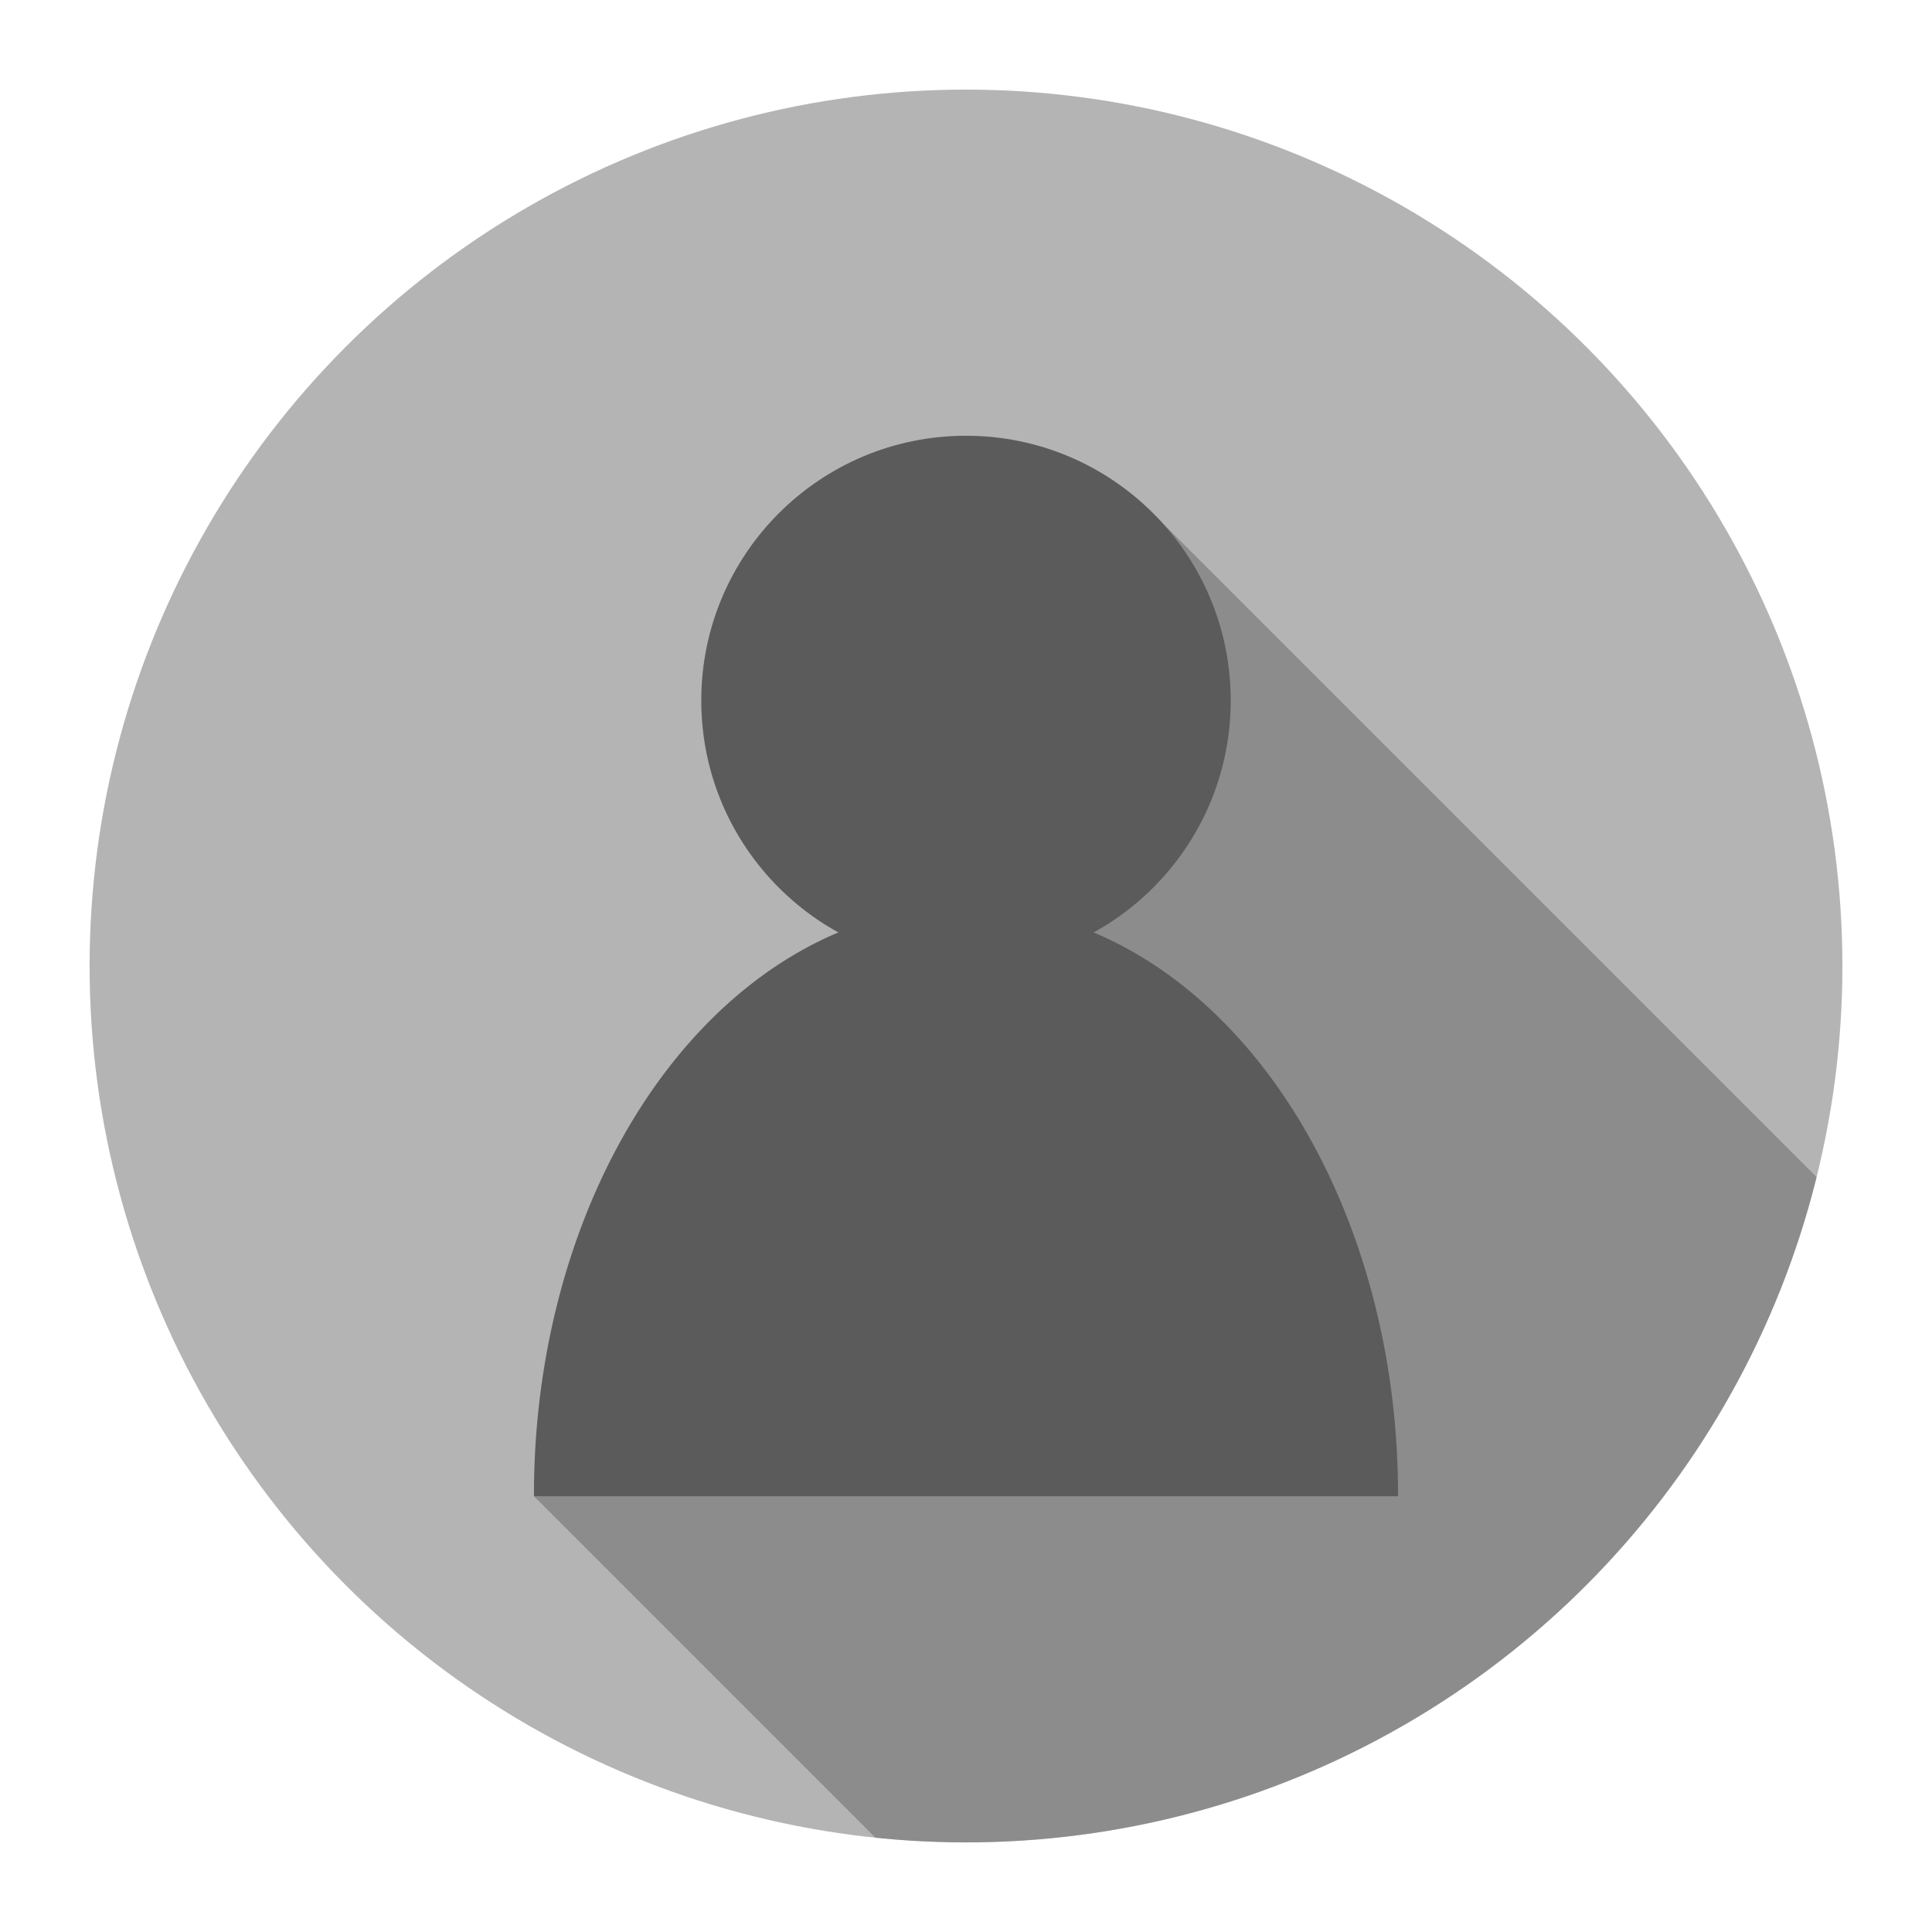 <?xml version="1.0" encoding="UTF-8" standalone="no"?>
<svg
   xmlns:bx="https://greentree.cf"
   xmlns:dc="http://purl.org/dc/elements/1.1/"
   xmlns:cc="http://creativecommons.org/ns#"
   xmlns:rdf="http://www.w3.org/1999/02/22-rdf-syntax-ns#"
   xmlns:svg="http://www.w3.org/2000/svg"
   xmlns="http://www.w3.org/2000/svg"
   xmlns:sodipodi="http://sodipodi.sourceforge.net/DTD/sodipodi-0.dtd"
   xmlns:inkscape="http://www.inkscape.org/namespaces/inkscape"
   viewBox="0 0 500 500"
   version="1.1"
   id="svg873"
   sodipodi:docname="profile.svg"
   inkscape:version="0.92.4 (5da689c313, 2019-01-14)">
  <defs
     id="defs877">
    <clipPath
       clipPathUnits="userSpaceOnUse"
       id="clipPath902">
      <circle
         style="fill:#b4b4b4"
         cx="250"
         cy="250"
         r="226.811"
         id="circle904" />
    </clipPath>
  </defs>
  <sodipodi:namedview
     pagecolor="#ffffff"
     bordercolor="#666666"
     borderopacity="1"
     objecttolerance="10"
     gridtolerance="10"
     guidetolerance="10"
     inkscape:pageopacity="0"
     inkscape:pageshadow="2"
     inkscape:window-width="1440"
     inkscape:window-height="847"
     id="namedview875"
     showgrid="false"
     showguides="true"
     inkscape:guide-bbox="true"
     inkscape:zoom="1.358"
     inkscape:cx="228.92383"
     inkscape:cy="244.06665"
     inkscape:window-x="1920"
     inkscape:window-y="205"
     inkscape:window-maximized="1"
     inkscape:current-layer="svg873" />
  <circle
     style="fill: rgb(180, 180, 180);"
     cx="250"
     cy="250"
     r="226.811"
     id="circle867" />
  <circle
     style="fill: rgb(91, 91, 91);"
     cx="250"
     cy="181.281"
     r="68.51"
     id="circle869" />
  <path
     style="fill:#5b5b5b;stroke-width:0.429"
     d="m 138.188,387.229 a 111.812,152.259 0 1 1 223.623,0 H 250 Z"
     bx:shape="pie 292 534 0 304.015 180 360 1@f1ab6dd2"
     id="path871"
     inkscape:connector-curvature="0" />
  <path
     style="fill:#5b5b5b;stroke:none;stroke-width:1px;stroke-linecap:butt;stroke-linejoin:miter;stroke-opacity:1;fill-opacity:0.452"
     d="m 138.188,387.229 82.725,-65.432 37.555,-120.766 40.133,-67.931 218.98,218.98 -1.381,166.329 -241.972,4.859 z"
     id="path885"
     inkscape:connector-curvature="0"
     clip-path="url(#clipPath902)" />
</svg>
